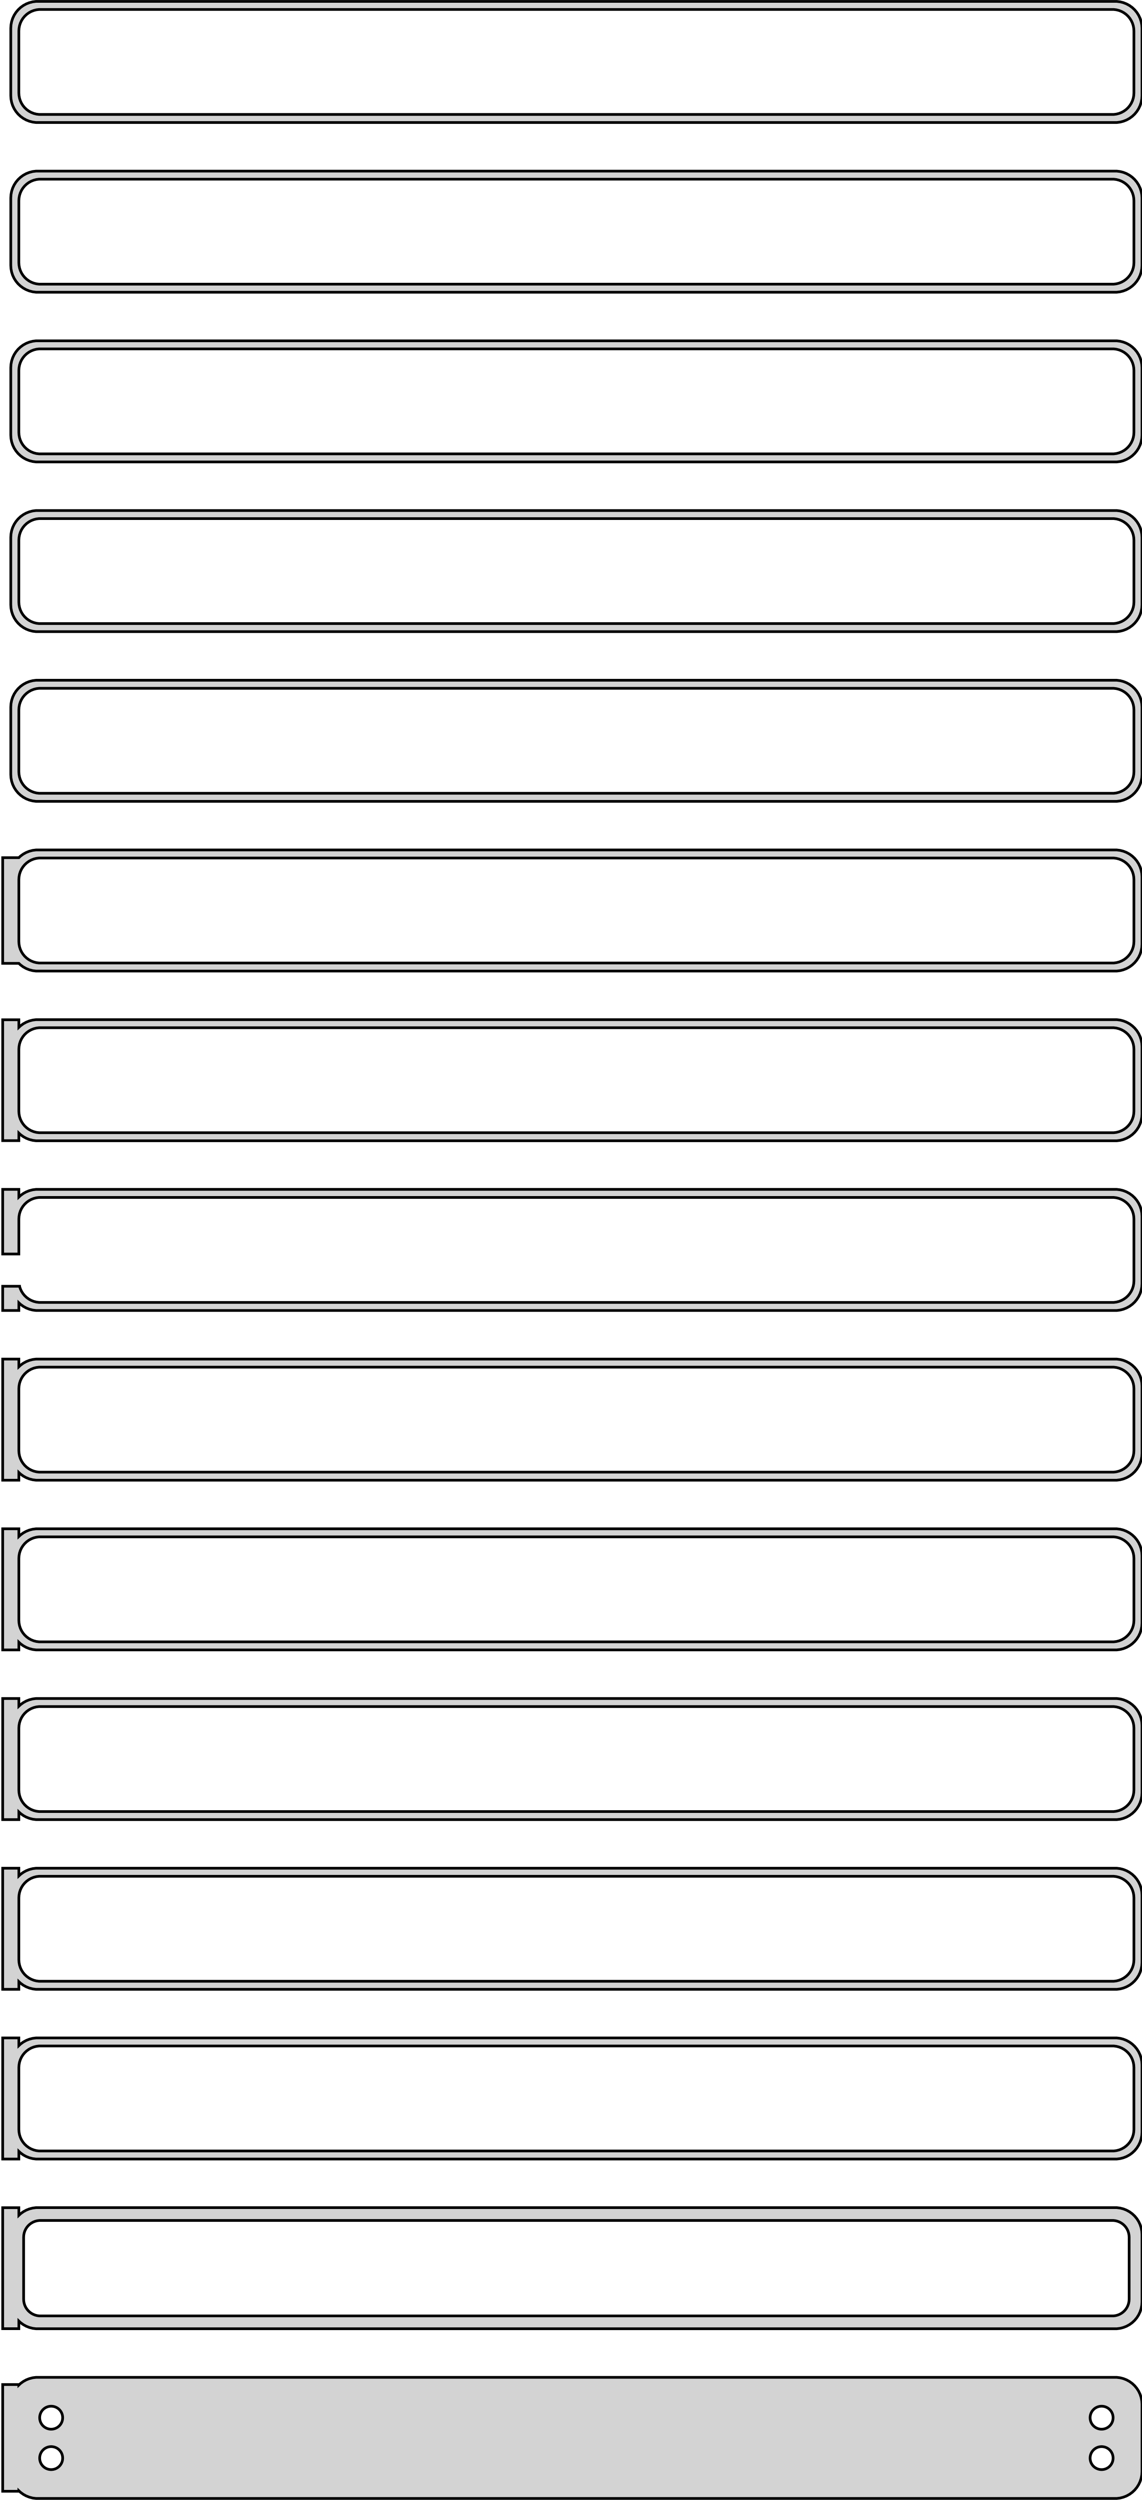 <?xml version="1.0" standalone="no"?>
<!DOCTYPE svg PUBLIC "-//W3C//DTD SVG 1.1//EN" "http://www.w3.org/Graphics/SVG/1.1/DTD/svg11.dtd">
<svg width="212mm" height="464mm" viewBox="-107 -925 212 464" xmlns="http://www.w3.org/2000/svg" version="1.1">
<title>OpenSCAD Model</title>
<path d="
M 100.937,-902.339 L 101.545,-902.495 L 102.129,-902.726 L 102.679,-903.028 L 103.187,-903.397 L 103.645,-903.827
 L 104.045,-904.311 L 104.382,-904.841 L 104.649,-905.409 L 104.843,-906.007 L 104.961,-906.623 L 105,-907.25
 L 105,-919.75 L 104.961,-920.377 L 104.843,-920.993 L 104.649,-921.591 L 104.382,-922.159 L 104.045,-922.689
 L 103.645,-923.173 L 103.187,-923.603 L 102.679,-923.972 L 102.129,-924.274 L 101.545,-924.505 L 100.937,-924.661
 L 100.314,-924.74 L -100.314,-924.74 L -100.937,-924.661 L -101.545,-924.505 L -102.129,-924.274 L -102.679,-923.972
 L -103.187,-923.603 L -103.645,-923.173 L -104.045,-922.689 L -104.382,-922.159 L -104.649,-921.591 L -104.843,-920.993
 L -104.961,-920.377 L -105,-919.75 L -105,-907.25 L -104.961,-906.623 L -104.843,-906.007 L -104.649,-905.409
 L -104.382,-904.841 L -104.045,-904.311 L -103.645,-903.827 L -103.187,-903.397 L -102.679,-903.028 L -102.129,-902.726
 L -101.545,-902.495 L -100.937,-902.339 L -100.314,-902.26 L 100.314,-902.26 z
M -99.751,-903.758 L -100.25,-903.821 L -100.736,-903.946 L -101.203,-904.131 L -101.643,-904.373 L -102.05,-904.668
 L -102.416,-905.012 L -102.736,-905.399 L -103.005,-905.823 L -103.219,-906.278 L -103.374,-906.755 L -103.468,-907.249
 L -103.5,-907.75 L -103.5,-919.25 L -103.468,-919.751 L -103.374,-920.245 L -103.219,-920.722 L -103.005,-921.177
 L -102.736,-921.601 L -102.416,-921.988 L -102.05,-922.332 L -101.643,-922.627 L -101.203,-922.869 L -100.736,-923.054
 L -100.25,-923.179 L -99.751,-923.242 L 99.751,-923.242 L 100.25,-923.179 L 100.736,-923.054 L 101.203,-922.869
 L 101.643,-922.627 L 102.05,-922.332 L 102.416,-921.988 L 102.736,-921.601 L 103.005,-921.177 L 103.219,-920.722
 L 103.374,-920.245 L 103.468,-919.751 L 103.5,-919.25 L 103.5,-907.75 L 103.468,-907.249 L 103.374,-906.755
 L 103.219,-906.278 L 103.005,-905.823 L 102.736,-905.399 L 102.416,-905.012 L 102.05,-904.668 L 101.643,-904.373
 L 101.203,-904.131 L 100.736,-903.946 L 100.25,-903.821 L 99.751,-903.758 z
M 100.937,-870.839 L 101.545,-870.995 L 102.129,-871.226 L 102.679,-871.528 L 103.187,-871.897 L 103.645,-872.327
 L 104.045,-872.811 L 104.382,-873.341 L 104.649,-873.909 L 104.843,-874.507 L 104.961,-875.123 L 105,-875.75
 L 105,-888.25 L 104.961,-888.877 L 104.843,-889.493 L 104.649,-890.091 L 104.382,-890.659 L 104.045,-891.189
 L 103.645,-891.673 L 103.187,-892.103 L 102.679,-892.472 L 102.129,-892.774 L 101.545,-893.005 L 100.937,-893.161
 L 100.314,-893.24 L -100.314,-893.24 L -100.937,-893.161 L -101.545,-893.005 L -102.129,-892.774 L -102.679,-892.472
 L -103.187,-892.103 L -103.645,-891.673 L -104.045,-891.189 L -104.382,-890.659 L -104.649,-890.091 L -104.843,-889.493
 L -104.961,-888.877 L -105,-888.25 L -105,-875.75 L -104.961,-875.123 L -104.843,-874.507 L -104.649,-873.909
 L -104.382,-873.341 L -104.045,-872.811 L -103.645,-872.327 L -103.187,-871.897 L -102.679,-871.528 L -102.129,-871.226
 L -101.545,-870.995 L -100.937,-870.839 L -100.314,-870.76 L 100.314,-870.76 z
M -99.751,-872.258 L -100.25,-872.321 L -100.736,-872.446 L -101.203,-872.631 L -101.643,-872.873 L -102.05,-873.168
 L -102.416,-873.512 L -102.736,-873.899 L -103.005,-874.323 L -103.219,-874.778 L -103.374,-875.255 L -103.468,-875.749
 L -103.5,-876.25 L -103.5,-887.75 L -103.468,-888.251 L -103.374,-888.745 L -103.219,-889.222 L -103.005,-889.677
 L -102.736,-890.101 L -102.416,-890.488 L -102.05,-890.832 L -101.643,-891.127 L -101.203,-891.369 L -100.736,-891.554
 L -100.25,-891.679 L -99.751,-891.742 L 99.751,-891.742 L 100.25,-891.679 L 100.736,-891.554 L 101.203,-891.369
 L 101.643,-891.127 L 102.05,-890.832 L 102.416,-890.488 L 102.736,-890.101 L 103.005,-889.677 L 103.219,-889.222
 L 103.374,-888.745 L 103.468,-888.251 L 103.5,-887.75 L 103.5,-876.25 L 103.468,-875.749 L 103.374,-875.255
 L 103.219,-874.778 L 103.005,-874.323 L 102.736,-873.899 L 102.416,-873.512 L 102.05,-873.168 L 101.643,-872.873
 L 101.203,-872.631 L 100.736,-872.446 L 100.25,-872.321 L 99.751,-872.258 z
M 100.937,-839.339 L 101.545,-839.495 L 102.129,-839.726 L 102.679,-840.028 L 103.187,-840.397 L 103.645,-840.827
 L 104.045,-841.311 L 104.382,-841.841 L 104.649,-842.409 L 104.843,-843.007 L 104.961,-843.623 L 105,-844.25
 L 105,-856.75 L 104.961,-857.377 L 104.843,-857.993 L 104.649,-858.591 L 104.382,-859.159 L 104.045,-859.689
 L 103.645,-860.173 L 103.187,-860.603 L 102.679,-860.972 L 102.129,-861.274 L 101.545,-861.505 L 100.937,-861.661
 L 100.314,-861.74 L -100.314,-861.74 L -100.937,-861.661 L -101.545,-861.505 L -102.129,-861.274 L -102.679,-860.972
 L -103.187,-860.603 L -103.645,-860.173 L -104.045,-859.689 L -104.382,-859.159 L -104.649,-858.591 L -104.843,-857.993
 L -104.961,-857.377 L -105,-856.75 L -105,-844.25 L -104.961,-843.623 L -104.843,-843.007 L -104.649,-842.409
 L -104.382,-841.841 L -104.045,-841.311 L -103.645,-840.827 L -103.187,-840.397 L -102.679,-840.028 L -102.129,-839.726
 L -101.545,-839.495 L -100.937,-839.339 L -100.314,-839.26 L 100.314,-839.26 z
M -99.751,-840.758 L -100.25,-840.821 L -100.736,-840.946 L -101.203,-841.131 L -101.643,-841.373 L -102.05,-841.668
 L -102.416,-842.012 L -102.736,-842.399 L -103.005,-842.823 L -103.219,-843.278 L -103.374,-843.755 L -103.468,-844.249
 L -103.5,-844.75 L -103.5,-856.25 L -103.468,-856.751 L -103.374,-857.245 L -103.219,-857.722 L -103.005,-858.177
 L -102.736,-858.601 L -102.416,-858.988 L -102.05,-859.332 L -101.643,-859.627 L -101.203,-859.869 L -100.736,-860.054
 L -100.25,-860.179 L -99.751,-860.242 L 99.751,-860.242 L 100.25,-860.179 L 100.736,-860.054 L 101.203,-859.869
 L 101.643,-859.627 L 102.05,-859.332 L 102.416,-858.988 L 102.736,-858.601 L 103.005,-858.177 L 103.219,-857.722
 L 103.374,-857.245 L 103.468,-856.751 L 103.5,-856.25 L 103.5,-844.75 L 103.468,-844.249 L 103.374,-843.755
 L 103.219,-843.278 L 103.005,-842.823 L 102.736,-842.399 L 102.416,-842.012 L 102.05,-841.668 L 101.643,-841.373
 L 101.203,-841.131 L 100.736,-840.946 L 100.25,-840.821 L 99.751,-840.758 z
M 100.937,-807.839 L 101.545,-807.995 L 102.129,-808.226 L 102.679,-808.528 L 103.187,-808.897 L 103.645,-809.327
 L 104.045,-809.811 L 104.382,-810.341 L 104.649,-810.909 L 104.843,-811.507 L 104.961,-812.123 L 105,-812.75
 L 105,-825.25 L 104.961,-825.877 L 104.843,-826.493 L 104.649,-827.091 L 104.382,-827.659 L 104.045,-828.189
 L 103.645,-828.673 L 103.187,-829.103 L 102.679,-829.472 L 102.129,-829.774 L 101.545,-830.005 L 100.937,-830.161
 L 100.314,-830.24 L -100.314,-830.24 L -100.937,-830.161 L -101.545,-830.005 L -102.129,-829.774 L -102.679,-829.472
 L -103.187,-829.103 L -103.645,-828.673 L -104.045,-828.189 L -104.382,-827.659 L -104.649,-827.091 L -104.843,-826.493
 L -104.961,-825.877 L -105,-825.25 L -105,-812.75 L -104.961,-812.123 L -104.843,-811.507 L -104.649,-810.909
 L -104.382,-810.341 L -104.045,-809.811 L -103.645,-809.327 L -103.187,-808.897 L -102.679,-808.528 L -102.129,-808.226
 L -101.545,-807.995 L -100.937,-807.839 L -100.314,-807.76 L 100.314,-807.76 z
M -99.751,-809.258 L -100.25,-809.321 L -100.736,-809.446 L -101.203,-809.631 L -101.643,-809.873 L -102.05,-810.168
 L -102.416,-810.512 L -102.736,-810.899 L -103.005,-811.323 L -103.219,-811.778 L -103.374,-812.255 L -103.468,-812.749
 L -103.5,-813.25 L -103.5,-824.75 L -103.468,-825.251 L -103.374,-825.745 L -103.219,-826.222 L -103.005,-826.677
 L -102.736,-827.101 L -102.416,-827.488 L -102.05,-827.832 L -101.643,-828.127 L -101.203,-828.369 L -100.736,-828.554
 L -100.25,-828.679 L -99.751,-828.742 L 99.751,-828.742 L 100.25,-828.679 L 100.736,-828.554 L 101.203,-828.369
 L 101.643,-828.127 L 102.05,-827.832 L 102.416,-827.488 L 102.736,-827.101 L 103.005,-826.677 L 103.219,-826.222
 L 103.374,-825.745 L 103.468,-825.251 L 103.5,-824.75 L 103.5,-813.25 L 103.468,-812.749 L 103.374,-812.255
 L 103.219,-811.778 L 103.005,-811.323 L 102.736,-810.899 L 102.416,-810.512 L 102.05,-810.168 L 101.643,-809.873
 L 101.203,-809.631 L 100.736,-809.446 L 100.25,-809.321 L 99.751,-809.258 z
M 100.937,-776.339 L 101.545,-776.495 L 102.129,-776.726 L 102.679,-777.028 L 103.187,-777.397 L 103.645,-777.827
 L 104.045,-778.311 L 104.382,-778.841 L 104.649,-779.409 L 104.843,-780.007 L 104.961,-780.623 L 105,-781.25
 L 105,-793.75 L 104.961,-794.377 L 104.843,-794.993 L 104.649,-795.591 L 104.382,-796.159 L 104.045,-796.689
 L 103.645,-797.173 L 103.187,-797.603 L 102.679,-797.972 L 102.129,-798.274 L 101.545,-798.505 L 100.937,-798.661
 L 100.314,-798.74 L -100.314,-798.74 L -100.937,-798.661 L -101.545,-798.505 L -102.129,-798.274 L -102.679,-797.972
 L -103.187,-797.603 L -103.645,-797.173 L -104.045,-796.689 L -104.382,-796.159 L -104.649,-795.591 L -104.843,-794.993
 L -104.961,-794.377 L -105,-793.75 L -105,-781.25 L -104.961,-780.623 L -104.843,-780.007 L -104.649,-779.409
 L -104.382,-778.841 L -104.045,-778.311 L -103.645,-777.827 L -103.187,-777.397 L -102.679,-777.028 L -102.129,-776.726
 L -101.545,-776.495 L -100.937,-776.339 L -100.314,-776.26 L 100.314,-776.26 z
M -99.751,-777.758 L -100.25,-777.821 L -100.736,-777.946 L -101.203,-778.131 L -101.643,-778.373 L -102.05,-778.668
 L -102.416,-779.012 L -102.736,-779.399 L -103.005,-779.823 L -103.219,-780.278 L -103.374,-780.755 L -103.468,-781.249
 L -103.5,-781.75 L -103.5,-793.25 L -103.468,-793.751 L -103.374,-794.245 L -103.219,-794.722 L -103.005,-795.177
 L -102.736,-795.601 L -102.416,-795.988 L -102.05,-796.332 L -101.643,-796.627 L -101.203,-796.869 L -100.736,-797.054
 L -100.25,-797.179 L -99.751,-797.242 L 99.751,-797.242 L 100.25,-797.179 L 100.736,-797.054 L 101.203,-796.869
 L 101.643,-796.627 L 102.05,-796.332 L 102.416,-795.988 L 102.736,-795.601 L 103.005,-795.177 L 103.219,-794.722
 L 103.374,-794.245 L 103.468,-793.751 L 103.5,-793.25 L 103.5,-781.75 L 103.468,-781.249 L 103.374,-780.755
 L 103.219,-780.278 L 103.005,-779.823 L 102.736,-779.399 L 102.416,-779.012 L 102.05,-778.668 L 101.643,-778.373
 L 101.203,-778.131 L 100.736,-777.946 L 100.25,-777.821 L 99.751,-777.758 z
M 100.937,-744.839 L 101.545,-744.995 L 102.129,-745.226 L 102.679,-745.528 L 103.187,-745.897 L 103.645,-746.327
 L 104.045,-746.811 L 104.382,-747.341 L 104.649,-747.909 L 104.843,-748.507 L 104.961,-749.123 L 105,-749.75
 L 105,-762.25 L 104.961,-762.877 L 104.843,-763.493 L 104.649,-764.091 L 104.382,-764.659 L 104.045,-765.189
 L 103.645,-765.673 L 103.187,-766.103 L 102.679,-766.472 L 102.129,-766.774 L 101.545,-767.005 L 100.937,-767.161
 L 100.314,-767.24 L -100.314,-767.24 L -100.937,-767.161 L -101.545,-767.005 L -102.129,-766.774 L -102.679,-766.472
 L -103.187,-766.103 L -103.5,-765.809 L -106.5,-765.809 L -106.5,-746.191 L -103.5,-746.191 L -103.187,-745.897
 L -102.679,-745.528 L -102.129,-745.226 L -101.545,-744.995 L -100.937,-744.839 L -100.314,-744.76 L 100.314,-744.76
 z
M -99.751,-746.258 L -100.25,-746.321 L -100.736,-746.446 L -101.203,-746.631 L -101.643,-746.873 L -102.05,-747.168
 L -102.416,-747.512 L -102.736,-747.899 L -103.005,-748.323 L -103.219,-748.778 L -103.374,-749.255 L -103.468,-749.749
 L -103.5,-750.25 L -103.5,-761.75 L -103.468,-762.251 L -103.374,-762.745 L -103.219,-763.222 L -103.005,-763.677
 L -102.736,-764.101 L -102.416,-764.488 L -102.05,-764.832 L -101.643,-765.127 L -101.203,-765.369 L -100.736,-765.554
 L -100.25,-765.679 L -99.751,-765.742 L 99.751,-765.742 L 100.25,-765.679 L 100.736,-765.554 L 101.203,-765.369
 L 101.643,-765.127 L 102.05,-764.832 L 102.416,-764.488 L 102.736,-764.101 L 103.005,-763.677 L 103.219,-763.222
 L 103.374,-762.745 L 103.468,-762.251 L 103.5,-761.75 L 103.5,-750.25 L 103.468,-749.749 L 103.374,-749.255
 L 103.219,-748.778 L 103.005,-748.323 L 102.736,-747.899 L 102.416,-747.512 L 102.05,-747.168 L 101.643,-746.873
 L 101.203,-746.631 L 100.736,-746.446 L 100.25,-746.321 L 99.751,-746.258 z
M 100.937,-713.339 L 101.545,-713.495 L 102.129,-713.726 L 102.679,-714.028 L 103.187,-714.397 L 103.645,-714.827
 L 104.045,-715.311 L 104.382,-715.841 L 104.649,-716.409 L 104.843,-717.007 L 104.961,-717.623 L 105,-718.25
 L 105,-730.75 L 104.961,-731.377 L 104.843,-731.993 L 104.649,-732.591 L 104.382,-733.159 L 104.045,-733.689
 L 103.645,-734.173 L 103.187,-734.603 L 102.679,-734.972 L 102.129,-735.274 L 101.545,-735.505 L 100.937,-735.661
 L 100.314,-735.74 L -100.314,-735.74 L -100.937,-735.661 L -101.545,-735.505 L -102.129,-735.274 L -102.679,-734.972
 L -103.187,-734.603 L -103.5,-734.309 L -103.5,-735.717 L -106.5,-735.717 L -106.5,-713.283 L -103.5,-713.283
 L -103.5,-714.691 L -103.187,-714.397 L -102.679,-714.028 L -102.129,-713.726 L -101.545,-713.495 L -100.937,-713.339
 L -100.314,-713.26 L 100.314,-713.26 z
M -99.751,-714.758 L -100.25,-714.821 L -100.736,-714.946 L -101.203,-715.131 L -101.643,-715.373 L -102.05,-715.668
 L -102.416,-716.012 L -102.736,-716.399 L -103.005,-716.823 L -103.219,-717.278 L -103.374,-717.755 L -103.468,-718.249
 L -103.5,-718.75 L -103.5,-730.25 L -103.468,-730.751 L -103.374,-731.245 L -103.219,-731.722 L -103.005,-732.177
 L -102.736,-732.601 L -102.416,-732.988 L -102.05,-733.332 L -101.643,-733.627 L -101.203,-733.869 L -100.736,-734.054
 L -100.25,-734.179 L -99.751,-734.242 L 99.751,-734.242 L 100.25,-734.179 L 100.736,-734.054 L 101.203,-733.869
 L 101.643,-733.627 L 102.05,-733.332 L 102.416,-732.988 L 102.736,-732.601 L 103.005,-732.177 L 103.219,-731.722
 L 103.374,-731.245 L 103.468,-730.751 L 103.5,-730.25 L 103.5,-718.75 L 103.468,-718.249 L 103.374,-717.755
 L 103.219,-717.278 L 103.005,-716.823 L 102.736,-716.399 L 102.416,-716.012 L 102.05,-715.668 L 101.643,-715.373
 L 101.203,-715.131 L 100.736,-714.946 L 100.25,-714.821 L 99.751,-714.758 z
M -103.5,-683.191 L -103.187,-682.897 L -102.679,-682.528 L -102.129,-682.226 L -101.545,-681.995 L -100.937,-681.839
 L -100.314,-681.76 L 100.314,-681.76 L 100.937,-681.839 L 101.545,-681.995 L 102.129,-682.226 L 102.679,-682.528
 L 103.187,-682.897 L 103.645,-683.327 L 104.045,-683.811 L 104.382,-684.341 L 104.649,-684.909 L 104.843,-685.507
 L 104.961,-686.123 L 105,-686.75 L 105,-699.25 L 104.961,-699.877 L 104.843,-700.493 L 104.649,-701.091
 L 104.382,-701.659 L 104.045,-702.189 L 103.645,-702.673 L 103.187,-703.103 L 102.679,-703.472 L 102.129,-703.774
 L 101.545,-704.005 L 100.937,-704.161 L 100.314,-704.24 L -100.314,-704.24 L -100.937,-704.161 L -101.545,-704.005
 L -102.129,-703.774 L -102.679,-703.472 L -103.187,-703.103 L -103.5,-702.809 L -103.5,-704.24 L -106.5,-704.24
 L -106.5,-692.244 L -103.5,-692.244 L -103.5,-698.75 L -103.468,-699.251 L -103.374,-699.745 L -103.219,-700.222
 L -103.005,-700.677 L -102.736,-701.101 L -102.416,-701.488 L -102.05,-701.832 L -101.643,-702.127 L -101.203,-702.369
 L -100.736,-702.554 L -100.25,-702.679 L -99.751,-702.742 L 99.751,-702.742 L 100.25,-702.679 L 100.736,-702.554
 L 101.203,-702.369 L 101.643,-702.127 L 102.05,-701.832 L 102.416,-701.488 L 102.736,-701.101 L 103.005,-700.677
 L 103.219,-700.222 L 103.374,-699.745 L 103.468,-699.251 L 103.5,-698.75 L 103.5,-687.25 L 103.468,-686.749
 L 103.374,-686.255 L 103.219,-685.778 L 103.005,-685.323 L 102.736,-684.899 L 102.416,-684.512 L 102.05,-684.168
 L 101.643,-683.873 L 101.203,-683.631 L 100.736,-683.446 L 100.25,-683.321 L 99.751,-683.258 L -99.751,-683.258
 L -100.25,-683.321 L -100.736,-683.446 L -101.203,-683.631 L -101.643,-683.873 L -102.05,-684.168 L -102.416,-684.512
 L -102.736,-684.899 L -103.005,-685.323 L -103.219,-685.778 L -103.374,-686.255 L -103.374,-686.256 L -106.5,-686.256
 L -106.5,-681.76 L -103.5,-681.76 z
M -103.5,-651.691 L -103.187,-651.397 L -102.679,-651.028 L -102.129,-650.726 L -101.545,-650.495 L -100.937,-650.339
 L -100.314,-650.26 L 100.314,-650.26 L 100.937,-650.339 L 101.545,-650.495 L 102.129,-650.726 L 102.679,-651.028
 L 103.187,-651.397 L 103.645,-651.827 L 104.045,-652.311 L 104.382,-652.841 L 104.649,-653.409 L 104.843,-654.007
 L 104.961,-654.623 L 105,-655.25 L 105,-667.75 L 104.961,-668.377 L 104.843,-668.993 L 104.649,-669.591
 L 104.382,-670.159 L 104.045,-670.689 L 103.645,-671.173 L 103.187,-671.603 L 102.679,-671.972 L 102.129,-672.274
 L 101.545,-672.505 L 100.937,-672.661 L 100.314,-672.74 L -100.314,-672.74 L -100.937,-672.661 L -101.545,-672.505
 L -102.129,-672.274 L -102.679,-671.972 L -103.187,-671.603 L -103.5,-671.309 L -103.5,-672.74 L -106.5,-672.74
 L -106.5,-650.26 L -103.5,-650.26 z
M -99.751,-651.758 L -100.25,-651.821 L -100.736,-651.946 L -101.203,-652.131 L -101.643,-652.373 L -102.05,-652.668
 L -102.416,-653.012 L -102.736,-653.399 L -103.005,-653.823 L -103.219,-654.278 L -103.374,-654.755 L -103.468,-655.249
 L -103.5,-655.75 L -103.5,-667.25 L -103.468,-667.751 L -103.374,-668.245 L -103.219,-668.722 L -103.005,-669.177
 L -102.736,-669.601 L -102.416,-669.988 L -102.05,-670.332 L -101.643,-670.627 L -101.203,-670.869 L -100.736,-671.054
 L -100.25,-671.179 L -99.751,-671.242 L 99.751,-671.242 L 100.25,-671.179 L 100.736,-671.054 L 101.203,-670.869
 L 101.643,-670.627 L 102.05,-670.332 L 102.416,-669.988 L 102.736,-669.601 L 103.005,-669.177 L 103.219,-668.722
 L 103.374,-668.245 L 103.468,-667.751 L 103.5,-667.25 L 103.5,-655.75 L 103.468,-655.249 L 103.374,-654.755
 L 103.219,-654.278 L 103.005,-653.823 L 102.736,-653.399 L 102.416,-653.012 L 102.05,-652.668 L 101.643,-652.373
 L 101.203,-652.131 L 100.736,-651.946 L 100.25,-651.821 L 99.751,-651.758 z
M -103.5,-620.191 L -103.187,-619.897 L -102.679,-619.528 L -102.129,-619.226 L -101.545,-618.995 L -100.937,-618.839
 L -100.314,-618.76 L 100.314,-618.76 L 100.937,-618.839 L 101.545,-618.995 L 102.129,-619.226 L 102.679,-619.528
 L 103.187,-619.897 L 103.645,-620.327 L 104.045,-620.811 L 104.382,-621.341 L 104.649,-621.909 L 104.843,-622.507
 L 104.961,-623.123 L 105,-623.75 L 105,-636.25 L 104.961,-636.877 L 104.843,-637.493 L 104.649,-638.091
 L 104.382,-638.659 L 104.045,-639.189 L 103.645,-639.673 L 103.187,-640.103 L 102.679,-640.472 L 102.129,-640.774
 L 101.545,-641.005 L 100.937,-641.161 L 100.314,-641.24 L -100.314,-641.24 L -100.937,-641.161 L -101.545,-641.005
 L -102.129,-640.774 L -102.679,-640.472 L -103.187,-640.103 L -103.5,-639.809 L -103.5,-641.24 L -106.5,-641.24
 L -106.5,-618.76 L -103.5,-618.76 z
M -99.751,-620.258 L -100.25,-620.321 L -100.736,-620.446 L -101.203,-620.631 L -101.643,-620.873 L -102.05,-621.168
 L -102.416,-621.512 L -102.736,-621.899 L -103.005,-622.323 L -103.219,-622.778 L -103.374,-623.255 L -103.468,-623.749
 L -103.5,-624.25 L -103.5,-635.75 L -103.468,-636.251 L -103.374,-636.745 L -103.219,-637.222 L -103.005,-637.677
 L -102.736,-638.101 L -102.416,-638.488 L -102.05,-638.832 L -101.643,-639.127 L -101.203,-639.369 L -100.736,-639.554
 L -100.25,-639.679 L -99.751,-639.742 L 99.751,-639.742 L 100.25,-639.679 L 100.736,-639.554 L 101.203,-639.369
 L 101.643,-639.127 L 102.05,-638.832 L 102.416,-638.488 L 102.736,-638.101 L 103.005,-637.677 L 103.219,-637.222
 L 103.374,-636.745 L 103.468,-636.251 L 103.5,-635.75 L 103.5,-624.25 L 103.468,-623.749 L 103.374,-623.255
 L 103.219,-622.778 L 103.005,-622.323 L 102.736,-621.899 L 102.416,-621.512 L 102.05,-621.168 L 101.643,-620.873
 L 101.203,-620.631 L 100.736,-620.446 L 100.25,-620.321 L 99.751,-620.258 z
M -103.5,-588.691 L -103.187,-588.397 L -102.679,-588.028 L -102.129,-587.726 L -101.545,-587.495 L -100.937,-587.339
 L -100.314,-587.26 L 100.314,-587.26 L 100.937,-587.339 L 101.545,-587.495 L 102.129,-587.726 L 102.679,-588.028
 L 103.187,-588.397 L 103.645,-588.827 L 104.045,-589.311 L 104.382,-589.841 L 104.649,-590.409 L 104.843,-591.007
 L 104.961,-591.623 L 105,-592.25 L 105,-604.75 L 104.961,-605.377 L 104.843,-605.993 L 104.649,-606.591
 L 104.382,-607.159 L 104.045,-607.689 L 103.645,-608.173 L 103.187,-608.603 L 102.679,-608.972 L 102.129,-609.274
 L 101.545,-609.505 L 100.937,-609.661 L 100.314,-609.74 L -100.314,-609.74 L -100.937,-609.661 L -101.545,-609.505
 L -102.129,-609.274 L -102.679,-608.972 L -103.187,-608.603 L -103.5,-608.309 L -103.5,-609.74 L -106.5,-609.74
 L -106.5,-587.26 L -103.5,-587.26 z
M -99.751,-588.758 L -100.25,-588.821 L -100.736,-588.946 L -101.203,-589.131 L -101.643,-589.373 L -102.05,-589.668
 L -102.416,-590.012 L -102.736,-590.399 L -103.005,-590.823 L -103.219,-591.278 L -103.374,-591.755 L -103.468,-592.249
 L -103.5,-592.75 L -103.5,-604.25 L -103.468,-604.751 L -103.374,-605.245 L -103.219,-605.722 L -103.005,-606.177
 L -102.736,-606.601 L -102.416,-606.988 L -102.05,-607.332 L -101.643,-607.627 L -101.203,-607.869 L -100.736,-608.054
 L -100.25,-608.179 L -99.751,-608.242 L 99.751,-608.242 L 100.25,-608.179 L 100.736,-608.054 L 101.203,-607.869
 L 101.643,-607.627 L 102.05,-607.332 L 102.416,-606.988 L 102.736,-606.601 L 103.005,-606.177 L 103.219,-605.722
 L 103.374,-605.245 L 103.468,-604.751 L 103.5,-604.25 L 103.5,-592.75 L 103.468,-592.249 L 103.374,-591.755
 L 103.219,-591.278 L 103.005,-590.823 L 102.736,-590.399 L 102.416,-590.012 L 102.05,-589.668 L 101.643,-589.373
 L 101.203,-589.131 L 100.736,-588.946 L 100.25,-588.821 L 99.751,-588.758 z
M -103.5,-557.191 L -103.187,-556.897 L -102.679,-556.528 L -102.129,-556.226 L -101.545,-555.995 L -100.937,-555.839
 L -100.314,-555.76 L 100.314,-555.76 L 100.937,-555.839 L 101.545,-555.995 L 102.129,-556.226 L 102.679,-556.528
 L 103.187,-556.897 L 103.645,-557.327 L 104.045,-557.811 L 104.382,-558.341 L 104.649,-558.909 L 104.843,-559.507
 L 104.961,-560.123 L 105,-560.75 L 105,-573.25 L 104.961,-573.877 L 104.843,-574.493 L 104.649,-575.091
 L 104.382,-575.659 L 104.045,-576.189 L 103.645,-576.673 L 103.187,-577.103 L 102.679,-577.472 L 102.129,-577.774
 L 101.545,-578.005 L 100.937,-578.161 L 100.314,-578.24 L -100.314,-578.24 L -100.937,-578.161 L -101.545,-578.005
 L -102.129,-577.774 L -102.679,-577.472 L -103.187,-577.103 L -103.5,-576.809 L -103.5,-578.24 L -106.5,-578.24
 L -106.5,-555.76 L -103.5,-555.76 z
M -99.751,-557.258 L -100.25,-557.321 L -100.736,-557.446 L -101.203,-557.631 L -101.643,-557.873 L -102.05,-558.168
 L -102.416,-558.512 L -102.736,-558.899 L -103.005,-559.323 L -103.219,-559.778 L -103.374,-560.255 L -103.468,-560.749
 L -103.5,-561.25 L -103.5,-572.75 L -103.468,-573.251 L -103.374,-573.745 L -103.219,-574.222 L -103.005,-574.677
 L -102.736,-575.101 L -102.416,-575.488 L -102.05,-575.832 L -101.643,-576.127 L -101.203,-576.369 L -100.736,-576.554
 L -100.25,-576.679 L -99.751,-576.742 L 99.751,-576.742 L 100.25,-576.679 L 100.736,-576.554 L 101.203,-576.369
 L 101.643,-576.127 L 102.05,-575.832 L 102.416,-575.488 L 102.736,-575.101 L 103.005,-574.677 L 103.219,-574.222
 L 103.374,-573.745 L 103.468,-573.251 L 103.5,-572.75 L 103.5,-561.25 L 103.468,-560.749 L 103.374,-560.255
 L 103.219,-559.778 L 103.005,-559.323 L 102.736,-558.899 L 102.416,-558.512 L 102.05,-558.168 L 101.643,-557.873
 L 101.203,-557.631 L 100.736,-557.446 L 100.25,-557.321 L 99.751,-557.258 z
M -103.5,-525.691 L -103.187,-525.397 L -102.679,-525.028 L -102.129,-524.726 L -101.545,-524.495 L -100.937,-524.339
 L -100.314,-524.26 L 100.314,-524.26 L 100.937,-524.339 L 101.545,-524.495 L 102.129,-524.726 L 102.679,-525.028
 L 103.187,-525.397 L 103.645,-525.827 L 104.045,-526.311 L 104.382,-526.841 L 104.649,-527.409 L 104.843,-528.007
 L 104.961,-528.623 L 105,-529.25 L 105,-541.75 L 104.961,-542.377 L 104.843,-542.993 L 104.649,-543.591
 L 104.382,-544.159 L 104.045,-544.689 L 103.645,-545.173 L 103.187,-545.603 L 102.679,-545.972 L 102.129,-546.274
 L 101.545,-546.505 L 100.937,-546.661 L 100.314,-546.74 L -100.314,-546.74 L -100.937,-546.661 L -101.545,-546.505
 L -102.129,-546.274 L -102.679,-545.972 L -103.187,-545.603 L -103.5,-545.309 L -103.5,-546.74 L -106.5,-546.74
 L -106.5,-524.26 L -103.5,-524.26 z
M -99.751,-525.758 L -100.25,-525.821 L -100.736,-525.946 L -101.203,-526.131 L -101.643,-526.373 L -102.05,-526.668
 L -102.416,-527.012 L -102.736,-527.399 L -103.005,-527.823 L -103.219,-528.278 L -103.374,-528.755 L -103.468,-529.249
 L -103.5,-529.75 L -103.5,-541.25 L -103.468,-541.751 L -103.374,-542.245 L -103.219,-542.722 L -103.005,-543.177
 L -102.736,-543.601 L -102.416,-543.988 L -102.05,-544.332 L -101.643,-544.627 L -101.203,-544.869 L -100.736,-545.054
 L -100.25,-545.179 L -99.751,-545.242 L 99.751,-545.242 L 100.25,-545.179 L 100.736,-545.054 L 101.203,-544.869
 L 101.643,-544.627 L 102.05,-544.332 L 102.416,-543.988 L 102.736,-543.601 L 103.005,-543.177 L 103.219,-542.722
 L 103.374,-542.245 L 103.468,-541.751 L 103.5,-541.25 L 103.5,-529.75 L 103.468,-529.249 L 103.374,-528.755
 L 103.219,-528.278 L 103.005,-527.823 L 102.736,-527.399 L 102.416,-527.012 L 102.05,-526.668 L 101.643,-526.373
 L 101.203,-526.131 L 100.736,-525.946 L 100.25,-525.821 L 99.751,-525.758 z
M 100.937,-492.839 L 101.545,-492.995 L 102.129,-493.226 L 102.679,-493.528 L 103.187,-493.897 L 103.645,-494.327
 L 104.045,-494.811 L 104.382,-495.341 L 104.649,-495.909 L 104.843,-496.507 L 104.961,-497.123 L 105,-497.75
 L 105,-510.25 L 104.961,-510.877 L 104.843,-511.493 L 104.649,-512.091 L 104.382,-512.659 L 104.045,-513.189
 L 103.645,-513.673 L 103.187,-514.103 L 102.679,-514.472 L 102.129,-514.774 L 101.545,-515.005 L 100.937,-515.161
 L 100.314,-515.24 L -100.314,-515.24 L -100.937,-515.161 L -101.545,-515.005 L -102.129,-514.774 L -102.679,-514.472
 L -103.187,-514.103 L -103.5,-513.809 L -103.5,-515.229 L -106.5,-515.229 L -106.5,-492.771 L -103.5,-492.771
 L -103.5,-494.191 L -103.187,-493.897 L -102.679,-493.528 L -102.129,-493.226 L -101.545,-492.995 L -100.937,-492.839
 L -100.314,-492.76 L 100.314,-492.76 z
M -99.695,-495.143 L -100.083,-495.192 L -100.462,-495.289 L -100.825,-495.433 L -101.168,-495.622 L -101.484,-495.851
 L -101.769,-496.119 L -102.018,-496.42 L -102.228,-496.75 L -102.394,-497.104 L -102.515,-497.476 L -102.588,-497.86
 L -102.613,-498.25 L -102.613,-509.75 L -102.588,-510.14 L -102.515,-510.524 L -102.394,-510.896 L -102.228,-511.25
 L -102.018,-511.58 L -101.769,-511.881 L -101.484,-512.149 L -101.168,-512.378 L -100.825,-512.567 L -100.462,-512.711
 L -100.083,-512.808 L -99.695,-512.857 L 99.695,-512.857 L 100.083,-512.808 L 100.462,-512.711 L 100.825,-512.567
 L 101.168,-512.378 L 101.484,-512.149 L 101.769,-511.881 L 102.018,-511.58 L 102.228,-511.25 L 102.394,-510.896
 L 102.515,-510.524 L 102.588,-510.14 L 102.613,-509.75 L 102.613,-498.25 L 102.588,-497.86 L 102.515,-497.476
 L 102.394,-497.104 L 102.228,-496.75 L 102.018,-496.42 L 101.769,-496.119 L 101.484,-495.851 L 101.168,-495.622
 L 100.825,-495.433 L 100.462,-495.289 L 100.083,-495.192 L 99.695,-495.143 z
M 100.937,-461.339 L 101.545,-461.495 L 102.129,-461.726 L 102.679,-462.028 L 103.187,-462.397 L 103.645,-462.827
 L 104.045,-463.311 L 104.382,-463.841 L 104.649,-464.409 L 104.843,-465.007 L 104.961,-465.623 L 105,-466.25
 L 105,-478.75 L 104.961,-479.377 L 104.843,-479.993 L 104.649,-480.591 L 104.382,-481.159 L 104.045,-481.689
 L 103.645,-482.173 L 103.187,-482.603 L 102.679,-482.972 L 102.129,-483.274 L 101.545,-483.505 L 100.937,-483.661
 L 100.314,-483.74 L -100.314,-483.74 L -100.937,-483.661 L -101.545,-483.505 L -102.129,-483.274 L -102.679,-482.972
 L -103.187,-482.603 L -103.5,-482.309 L -103.5,-482.403 L -106.5,-482.403 L -106.5,-462.597 L -103.5,-462.597
 L -103.5,-462.691 L -103.187,-462.397 L -102.679,-462.028 L -102.129,-461.726 L -101.545,-461.495 L -100.937,-461.339
 L -100.314,-461.26 L 100.314,-461.26 z
M -97.634,-474.119 L -97.9,-474.153 L -98.16,-474.219 L -98.409,-474.318 L -98.644,-474.447 L -98.861,-474.605
 L -99.057,-474.788 L -99.228,-474.995 L -99.371,-475.221 L -99.485,-475.464 L -99.568,-475.719 L -99.618,-475.982
 L -99.635,-476.25 L -99.618,-476.518 L -99.568,-476.781 L -99.485,-477.036 L -99.371,-477.279 L -99.228,-477.505
 L -99.057,-477.712 L -98.861,-477.895 L -98.644,-478.053 L -98.409,-478.182 L -98.16,-478.281 L -97.9,-478.347
 L -97.634,-478.381 L -97.366,-478.381 L -97.1,-478.347 L -96.84,-478.281 L -96.591,-478.182 L -96.356,-478.053
 L -96.139,-477.895 L -95.943,-477.712 L -95.772,-477.505 L -95.629,-477.279 L -95.515,-477.036 L -95.432,-476.781
 L -95.382,-476.518 L -95.365,-476.25 L -95.382,-475.982 L -95.432,-475.719 L -95.515,-475.464 L -95.629,-475.221
 L -95.772,-474.995 L -95.943,-474.788 L -96.139,-474.605 L -96.356,-474.447 L -96.591,-474.318 L -96.84,-474.219
 L -97.1,-474.153 L -97.366,-474.119 z
M 97.366,-474.119 L 97.1,-474.153 L 96.84,-474.219 L 96.591,-474.318 L 96.356,-474.447 L 96.139,-474.605
 L 95.943,-474.788 L 95.772,-474.995 L 95.629,-475.221 L 95.515,-475.464 L 95.432,-475.719 L 95.382,-475.982
 L 95.365,-476.25 L 95.382,-476.518 L 95.432,-476.781 L 95.515,-477.036 L 95.629,-477.279 L 95.772,-477.505
 L 95.943,-477.712 L 96.139,-477.895 L 96.356,-478.053 L 96.591,-478.182 L 96.84,-478.281 L 97.1,-478.347
 L 97.366,-478.381 L 97.634,-478.381 L 97.9,-478.347 L 98.16,-478.281 L 98.409,-478.182 L 98.644,-478.053
 L 98.861,-477.895 L 99.057,-477.712 L 99.228,-477.505 L 99.371,-477.279 L 99.485,-477.036 L 99.568,-476.781
 L 99.618,-476.518 L 99.635,-476.25 L 99.618,-475.982 L 99.568,-475.719 L 99.485,-475.464 L 99.371,-475.221
 L 99.228,-474.995 L 99.057,-474.788 L 98.861,-474.605 L 98.644,-474.447 L 98.409,-474.318 L 98.16,-474.219
 L 97.9,-474.153 L 97.634,-474.119 z
M -97.634,-466.619 L -97.9,-466.653 L -98.16,-466.719 L -98.409,-466.818 L -98.644,-466.947 L -98.861,-467.105
 L -99.057,-467.288 L -99.228,-467.495 L -99.371,-467.721 L -99.485,-467.964 L -99.568,-468.219 L -99.618,-468.482
 L -99.635,-468.75 L -99.618,-469.018 L -99.568,-469.281 L -99.485,-469.536 L -99.371,-469.779 L -99.228,-470.005
 L -99.057,-470.212 L -98.861,-470.395 L -98.644,-470.553 L -98.409,-470.682 L -98.16,-470.781 L -97.9,-470.847
 L -97.634,-470.881 L -97.366,-470.881 L -97.1,-470.847 L -96.84,-470.781 L -96.591,-470.682 L -96.356,-470.553
 L -96.139,-470.395 L -95.943,-470.212 L -95.772,-470.005 L -95.629,-469.779 L -95.515,-469.536 L -95.432,-469.281
 L -95.382,-469.018 L -95.365,-468.75 L -95.382,-468.482 L -95.432,-468.219 L -95.515,-467.964 L -95.629,-467.721
 L -95.772,-467.495 L -95.943,-467.288 L -96.139,-467.105 L -96.356,-466.947 L -96.591,-466.818 L -96.84,-466.719
 L -97.1,-466.653 L -97.366,-466.619 z
M 97.366,-466.619 L 97.1,-466.653 L 96.84,-466.719 L 96.591,-466.818 L 96.356,-466.947 L 96.139,-467.105
 L 95.943,-467.288 L 95.772,-467.495 L 95.629,-467.721 L 95.515,-467.964 L 95.432,-468.219 L 95.382,-468.482
 L 95.365,-468.75 L 95.382,-469.018 L 95.432,-469.281 L 95.515,-469.536 L 95.629,-469.779 L 95.772,-470.005
 L 95.943,-470.212 L 96.139,-470.395 L 96.356,-470.553 L 96.591,-470.682 L 96.84,-470.781 L 97.1,-470.847
 L 97.366,-470.881 L 97.634,-470.881 L 97.9,-470.847 L 98.16,-470.781 L 98.409,-470.682 L 98.644,-470.553
 L 98.861,-470.395 L 99.057,-470.212 L 99.228,-470.005 L 99.371,-469.779 L 99.485,-469.536 L 99.568,-469.281
 L 99.618,-469.018 L 99.635,-468.75 L 99.618,-468.482 L 99.568,-468.219 L 99.485,-467.964 L 99.371,-467.721
 L 99.228,-467.495 L 99.057,-467.288 L 98.861,-467.105 L 98.644,-466.947 L 98.409,-466.818 L 98.16,-466.719
 L 97.9,-466.653 L 97.634,-466.619 z
" stroke="black" fill="lightgray" stroke-width="0.5"/>
</svg>

